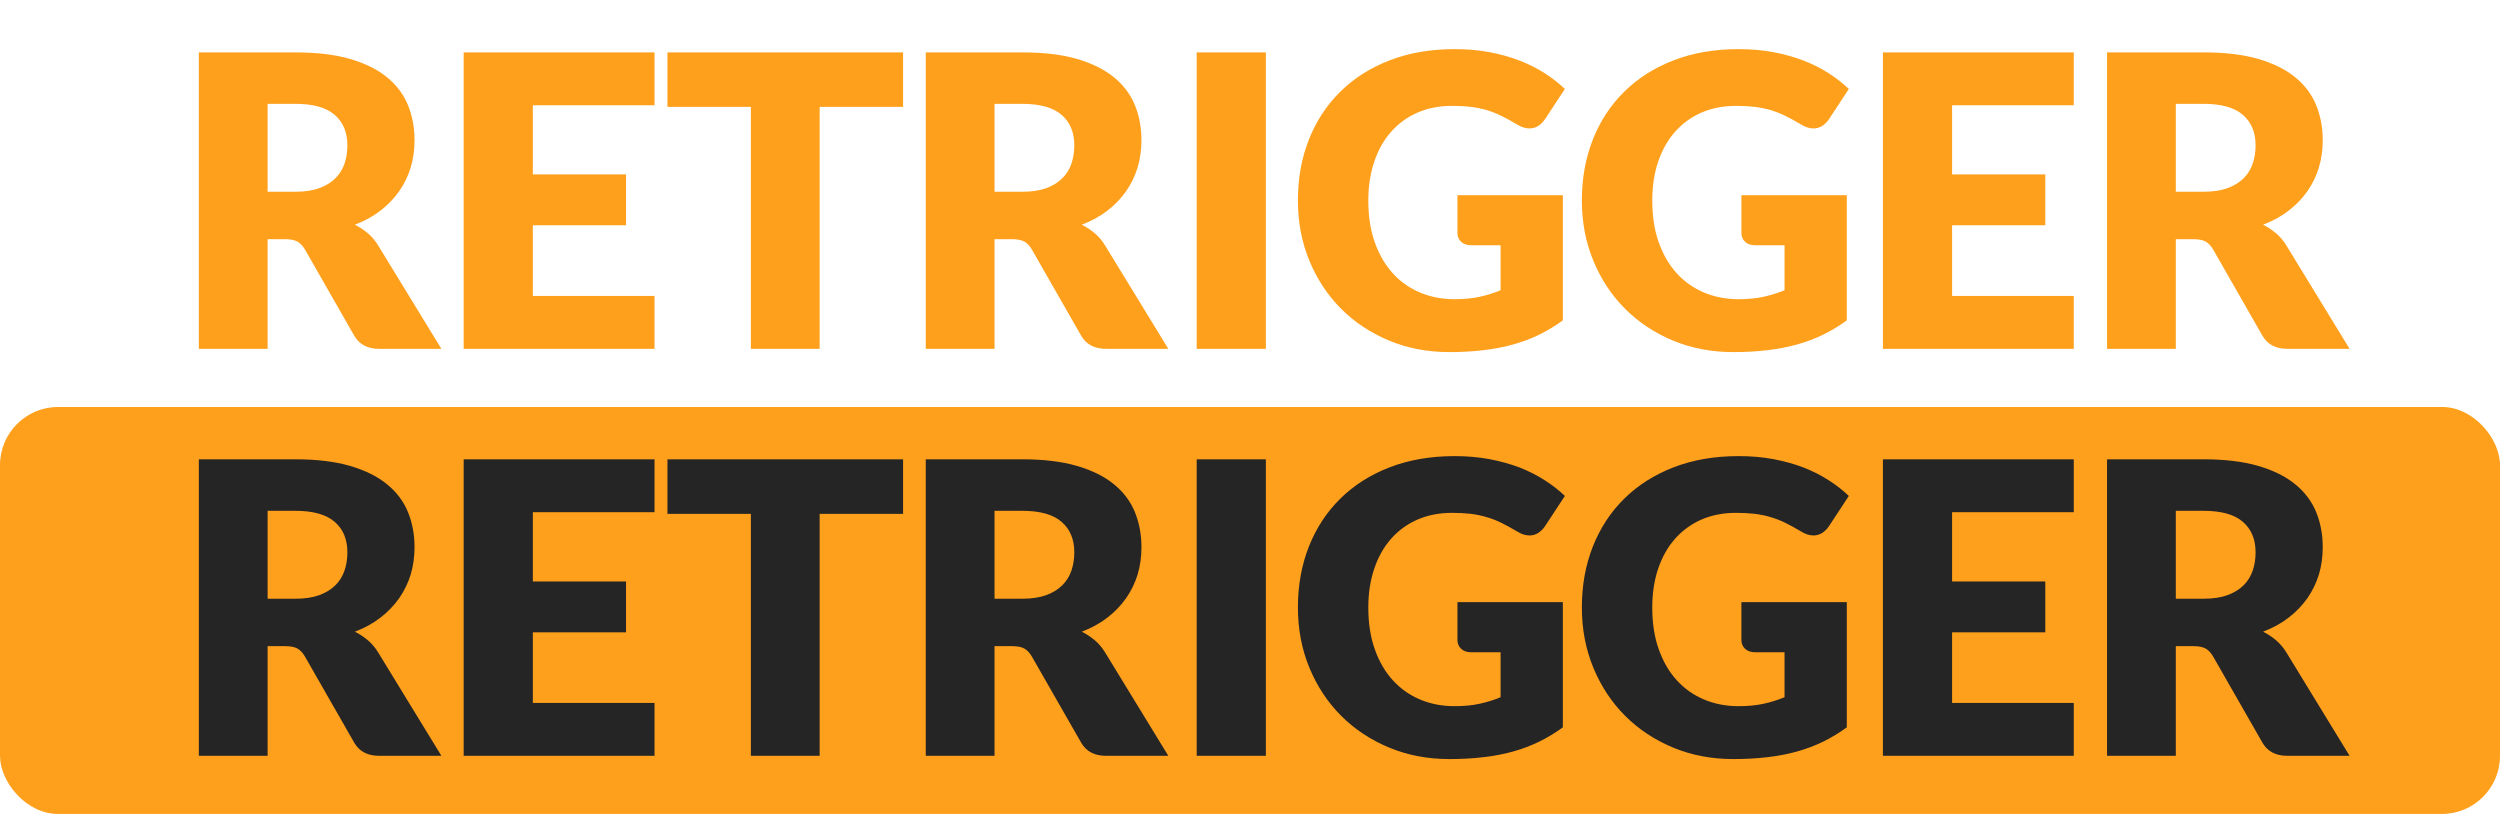 <?xml version="1.0" encoding="UTF-8"?>
<svg width="43px" height="14px" viewBox="0 0 43 14" version="1.1" xmlns="http://www.w3.org/2000/svg" xmlns:xlink="http://www.w3.org/1999/xlink">
    <!-- Generator: Sketch 63.1 (92452) - https://sketch.com -->
    <title>bmp00126</title>
    <desc>Created with Sketch.</desc>
    <g id="bmp00126" stroke="none" stroke-width="1" fill="none" fill-rule="evenodd">
        <g id="Group-4" transform="translate(1, 1)"></g>
        <g id="Group-4" transform="translate(0, 7)" fill="#FFA01C">
            <rect id="Rectangle" x="0" y="0" width="43" height="7" rx="1"></rect>
        </g>
        <g id="Group-7-Copy" transform="translate(3, -1)" fill-rule="nonzero">
            <path d="M1.603,7 L1.603,5.114 L1.904,5.114 C1.995,5.114 2.066,5.128 2.116,5.155 C2.166,5.184 2.21,5.23 2.247,5.295 L2.247,5.295 L3.094,6.776 C3.18,6.925 3.323,7 3.521,7 L3.521,7 L4.592,7 L3.507,5.226 C3.456,5.141 3.396,5.07 3.327,5.012 C3.258,4.954 3.184,4.905 3.104,4.865 C3.27,4.802 3.417,4.721 3.544,4.623 C3.671,4.526 3.778,4.414 3.866,4.289 C3.953,4.164 4.019,4.029 4.064,3.881 C4.108,3.735 4.13,3.578 4.13,3.413 C4.13,3.196 4.093,2.995 4.018,2.811 C3.943,2.626 3.824,2.466 3.659,2.331 C3.495,2.196 3.282,2.09 3.022,2.014 C2.762,1.938 2.448,1.901 2.079,1.901 L2.079,1.901 L0.42,1.901 L0.42,7 L1.603,7 Z M2.079,4.298 L1.603,4.298 L1.603,2.786 L2.079,2.786 C2.385,2.786 2.61,2.849 2.756,2.975 C2.902,3.101 2.975,3.276 2.975,3.5 C2.975,3.612 2.959,3.716 2.926,3.813 C2.893,3.91 2.841,3.995 2.768,4.067 C2.696,4.139 2.603,4.196 2.49,4.237 C2.377,4.278 2.24,4.298 2.079,4.298 L2.079,4.298 Z M8.258,7 L8.258,6.09 L6.165,6.09 L6.165,4.875 L7.768,4.875 L7.768,4 L6.165,4 L6.165,2.811 L8.258,2.811 L8.258,1.901 L4.975,1.901 L4.975,7 L8.258,7 Z M11.098,7 L11.098,2.838 L12.533,2.838 L12.533,1.901 L8.48,1.901 L8.48,2.838 L9.915,2.838 L9.915,7 L11.098,7 Z M14.106,7 L14.106,5.114 L14.407,5.114 C14.498,5.114 14.569,5.128 14.619,5.155 C14.669,5.184 14.713,5.23 14.75,5.295 L14.75,5.295 L15.597,6.776 C15.683,6.925 15.826,7 16.024,7 L16.024,7 L17.095,7 L16.01,5.226 C15.959,5.141 15.899,5.07 15.83,5.012 C15.761,4.954 15.687,4.905 15.607,4.865 C15.773,4.802 15.92,4.721 16.047,4.623 C16.174,4.526 16.281,4.414 16.369,4.289 C16.456,4.164 16.522,4.029 16.567,3.881 C16.611,3.735 16.633,3.578 16.633,3.413 C16.633,3.196 16.596,2.995 16.521,2.811 C16.446,2.626 16.327,2.466 16.162,2.331 C15.998,2.196 15.785,2.09 15.525,2.014 C15.265,1.938 14.951,1.901 14.582,1.901 L14.582,1.901 L12.923,1.901 L12.923,7 L14.106,7 Z M14.582,4.298 L14.106,4.298 L14.106,2.786 L14.582,2.786 C14.888,2.786 15.113,2.849 15.259,2.975 C15.405,3.101 15.478,3.276 15.478,3.5 C15.478,3.612 15.462,3.716 15.429,3.813 C15.396,3.91 15.344,3.995 15.271,4.067 C15.199,4.139 15.106,4.196 14.993,4.237 C14.88,4.278 14.743,4.298 14.582,4.298 L14.582,4.298 Z M18.773,7 L18.773,1.901 L17.583,1.901 L17.583,7 L18.773,7 Z M21.928,7.056 C22.136,7.056 22.33,7.045 22.511,7.024 C22.692,7.003 22.862,6.971 23.022,6.926 C23.182,6.882 23.332,6.826 23.473,6.757 C23.614,6.688 23.75,6.606 23.881,6.51 L23.881,6.51 L23.881,4.357 L22.068,4.357 L22.068,5.008 C22.068,5.069 22.089,5.119 22.131,5.159 C22.173,5.199 22.231,5.218 22.306,5.218 L22.306,5.218 L22.81,5.218 L22.81,5.992 C22.698,6.039 22.579,6.076 22.453,6.104 C22.327,6.132 22.182,6.146 22.019,6.146 C21.804,6.146 21.607,6.108 21.426,6.032 C21.245,5.956 21.089,5.846 20.957,5.702 C20.825,5.557 20.722,5.38 20.647,5.17 C20.572,4.96 20.535,4.719 20.535,4.449 C20.535,4.204 20.569,3.981 20.637,3.782 C20.704,3.582 20.8,3.411 20.925,3.269 C21.05,3.127 21.201,3.016 21.378,2.938 C21.556,2.86 21.755,2.821 21.977,2.821 C22.096,2.821 22.203,2.827 22.299,2.838 C22.395,2.85 22.486,2.869 22.572,2.894 C22.658,2.92 22.743,2.953 22.826,2.994 C22.909,3.035 22.997,3.083 23.09,3.139 C23.165,3.186 23.237,3.209 23.307,3.209 C23.361,3.209 23.41,3.196 23.456,3.167 C23.501,3.139 23.54,3.101 23.573,3.052 L23.573,3.052 L23.916,2.53 C23.813,2.433 23.697,2.341 23.566,2.257 C23.435,2.174 23.291,2.101 23.134,2.041 C22.976,1.98 22.804,1.932 22.617,1.897 C22.431,1.862 22.231,1.845 22.019,1.845 C21.608,1.845 21.237,1.909 20.904,2.037 C20.572,2.165 20.288,2.345 20.054,2.576 C19.819,2.807 19.639,3.082 19.513,3.4 C19.387,3.719 19.324,4.068 19.324,4.449 C19.324,4.822 19.39,5.168 19.522,5.486 C19.654,5.805 19.836,6.08 20.068,6.312 C20.3,6.544 20.575,6.726 20.892,6.858 C21.209,6.99 21.555,7.056 21.928,7.056 Z M26.812,7.056 C27.02,7.056 27.214,7.045 27.395,7.024 C27.576,7.003 27.746,6.971 27.906,6.926 C28.066,6.882 28.216,6.826 28.357,6.757 C28.498,6.688 28.634,6.606 28.765,6.51 L28.765,6.51 L28.765,4.357 L26.952,4.357 L26.952,5.008 C26.952,5.069 26.973,5.119 27.015,5.159 C27.057,5.199 27.115,5.218 27.19,5.218 L27.19,5.218 L27.694,5.218 L27.694,5.992 C27.582,6.039 27.463,6.076 27.337,6.104 C27.211,6.132 27.066,6.146 26.903,6.146 C26.688,6.146 26.491,6.108 26.31,6.032 C26.129,5.956 25.973,5.846 25.841,5.702 C25.709,5.557 25.606,5.38 25.531,5.17 C25.456,4.96 25.419,4.719 25.419,4.449 C25.419,4.204 25.453,3.981 25.52,3.782 C25.588,3.582 25.684,3.411 25.809,3.269 C25.934,3.127 26.085,3.016 26.262,2.938 C26.44,2.86 26.639,2.821 26.861,2.821 C26.98,2.821 27.087,2.827 27.183,2.838 C27.279,2.85 27.37,2.869 27.456,2.894 C27.542,2.92 27.627,2.953 27.71,2.994 C27.793,3.035 27.881,3.083 27.974,3.139 C28.049,3.186 28.121,3.209 28.191,3.209 C28.245,3.209 28.294,3.196 28.34,3.167 C28.385,3.139 28.424,3.101 28.457,3.052 L28.457,3.052 L28.8,2.53 C28.697,2.433 28.581,2.341 28.45,2.257 C28.319,2.174 28.175,2.101 28.018,2.041 C27.86,1.98 27.688,1.932 27.502,1.897 C27.315,1.862 27.115,1.845 26.903,1.845 C26.492,1.845 26.121,1.909 25.788,2.037 C25.456,2.165 25.172,2.345 24.938,2.576 C24.703,2.807 24.523,3.082 24.397,3.4 C24.271,3.719 24.208,4.068 24.208,4.449 C24.208,4.822 24.274,5.168 24.406,5.486 C24.538,5.805 24.72,6.08 24.952,6.312 C25.184,6.544 25.459,6.726 25.776,6.858 C26.093,6.99 26.439,7.056 26.812,7.056 Z M32.669,7 L32.669,6.09 L30.576,6.09 L30.576,4.875 L32.179,4.875 L32.179,4 L30.576,4 L30.576,2.811 L32.669,2.811 L32.669,1.901 L29.386,1.901 L29.386,7 L32.669,7 Z M34.424,7 L34.424,5.114 L34.725,5.114 C34.816,5.114 34.887,5.128 34.937,5.155 C34.987,5.184 35.031,5.23 35.068,5.295 L35.068,5.295 L35.915,6.776 C36.001,6.925 36.144,7 36.342,7 L36.342,7 L37.413,7 L36.328,5.226 C36.277,5.141 36.217,5.07 36.148,5.012 C36.079,4.954 36.005,4.905 35.925,4.865 C36.091,4.802 36.238,4.721 36.365,4.623 C36.492,4.526 36.599,4.414 36.687,4.289 C36.774,4.164 36.84,4.029 36.885,3.881 C36.929,3.735 36.951,3.578 36.951,3.413 C36.951,3.196 36.914,2.995 36.839,2.811 C36.764,2.626 36.645,2.466 36.48,2.331 C36.316,2.196 36.103,2.09 35.843,2.014 C35.583,1.938 35.269,1.901 34.9,1.901 L34.9,1.901 L33.241,1.901 L33.241,7 L34.424,7 Z M34.9,4.298 L34.424,4.298 L34.424,2.786 L34.9,2.786 C35.206,2.786 35.431,2.849 35.577,2.975 C35.723,3.101 35.796,3.276 35.796,3.5 C35.796,3.612 35.78,3.716 35.747,3.813 C35.714,3.91 35.662,3.995 35.59,4.067 C35.517,4.139 35.424,4.196 35.311,4.237 C35.198,4.278 35.061,4.298 34.9,4.298 L34.9,4.298 Z" id="RETRIGGER" fill="#FFA01C"></path>
            <path d="M1.603,14 L1.603,12.114 L1.904,12.114 C1.995,12.114 2.066,12.127 2.116,12.155 C2.166,12.184 2.21,12.23 2.247,12.296 L2.247,12.296 L3.094,13.776 C3.18,13.925 3.323,14 3.521,14 L3.521,14 L4.592,14 L3.507,12.226 C3.456,12.142 3.396,12.07 3.327,12.012 C3.258,11.954 3.184,11.905 3.104,11.865 C3.27,11.802 3.417,11.722 3.544,11.623 C3.671,11.525 3.778,11.414 3.866,11.289 C3.953,11.164 4.019,11.028 4.064,10.882 C4.108,10.735 4.13,10.578 4.13,10.412 C4.13,10.195 4.093,9.995 4.018,9.81 C3.943,9.626 3.824,9.466 3.659,9.331 C3.495,9.196 3.282,9.09 3.022,9.014 C2.762,8.938 2.448,8.9 2.079,8.9 L2.079,8.9 L0.42,8.9 L0.42,14 L1.603,14 Z M2.079,11.298 L1.603,11.298 L1.603,9.786 L2.079,9.786 C2.385,9.786 2.61,9.849 2.756,9.975 C2.902,10.101 2.975,10.276 2.975,10.5 C2.975,10.612 2.959,10.716 2.926,10.813 C2.893,10.91 2.841,10.995 2.768,11.067 C2.696,11.139 2.603,11.196 2.49,11.237 C2.377,11.278 2.24,11.298 2.079,11.298 L2.079,11.298 Z M8.258,14 L8.258,13.09 L6.165,13.09 L6.165,11.876 L7.768,11.876 L7.768,11.001 L6.165,11.001 L6.165,9.81 L8.258,9.81 L8.258,8.9 L4.975,8.9 L4.975,14 L8.258,14 Z M11.098,14 L11.098,9.838 L12.533,9.838 L12.533,8.9 L8.48,8.9 L8.48,9.838 L9.915,9.838 L9.915,14 L11.098,14 Z M14.106,14 L14.106,12.114 L14.407,12.114 C14.498,12.114 14.569,12.127 14.619,12.155 C14.669,12.184 14.713,12.23 14.75,12.296 L14.75,12.296 L15.597,13.776 C15.683,13.925 15.826,14 16.024,14 L16.024,14 L17.095,14 L16.01,12.226 C15.959,12.142 15.899,12.07 15.83,12.012 C15.761,11.954 15.687,11.905 15.607,11.865 C15.773,11.802 15.92,11.722 16.047,11.623 C16.174,11.525 16.281,11.414 16.369,11.289 C16.456,11.164 16.522,11.028 16.567,10.882 C16.611,10.735 16.633,10.578 16.633,10.412 C16.633,10.195 16.596,9.995 16.521,9.81 C16.446,9.626 16.327,9.466 16.162,9.331 C15.998,9.196 15.785,9.09 15.525,9.014 C15.265,8.938 14.951,8.9 14.582,8.9 L14.582,8.9 L12.923,8.9 L12.923,14 L14.106,14 Z M14.582,11.298 L14.106,11.298 L14.106,9.786 L14.582,9.786 C14.888,9.786 15.113,9.849 15.259,9.975 C15.405,10.101 15.478,10.276 15.478,10.5 C15.478,10.612 15.462,10.716 15.429,10.813 C15.396,10.91 15.344,10.995 15.271,11.067 C15.199,11.139 15.106,11.196 14.993,11.237 C14.88,11.278 14.743,11.298 14.582,11.298 L14.582,11.298 Z M18.773,14 L18.773,8.9 L17.583,8.9 L17.583,14 L18.773,14 Z M21.928,14.056 C22.136,14.056 22.33,14.046 22.511,14.024 C22.692,14.004 22.862,13.971 23.022,13.927 C23.182,13.882 23.332,13.826 23.473,13.757 C23.614,13.688 23.75,13.606 23.881,13.51 L23.881,13.51 L23.881,11.357 L22.068,11.357 L22.068,12.008 C22.068,12.069 22.089,12.119 22.131,12.159 C22.173,12.199 22.231,12.219 22.306,12.219 L22.306,12.219 L22.81,12.219 L22.81,12.992 C22.698,13.039 22.579,13.076 22.453,13.104 C22.327,13.132 22.182,13.146 22.019,13.146 C21.804,13.146 21.607,13.108 21.426,13.032 C21.245,12.956 21.089,12.846 20.957,12.701 C20.825,12.557 20.722,12.38 20.647,12.169 C20.572,11.96 20.535,11.719 20.535,11.448 C20.535,11.204 20.569,10.981 20.637,10.782 C20.704,10.582 20.8,10.411 20.925,10.269 C21.05,10.127 21.201,10.016 21.378,9.938 C21.556,9.86 21.755,9.821 21.977,9.821 C22.096,9.821 22.203,9.827 22.299,9.838 C22.395,9.85 22.486,9.869 22.572,9.895 C22.658,9.92 22.743,9.953 22.826,9.994 C22.909,10.035 22.997,10.084 23.09,10.139 C23.165,10.186 23.237,10.21 23.307,10.21 C23.361,10.21 23.41,10.195 23.456,10.168 C23.501,10.139 23.54,10.101 23.573,10.052 L23.573,10.052 L23.916,9.53 C23.813,9.432 23.697,9.341 23.566,9.258 C23.435,9.174 23.291,9.101 23.134,9.04 C22.976,8.98 22.804,8.932 22.617,8.897 C22.431,8.862 22.231,8.845 22.019,8.845 C21.608,8.845 21.237,8.909 20.904,9.037 C20.572,9.165 20.288,9.345 20.054,9.576 C19.819,9.807 19.639,10.082 19.513,10.4 C19.387,10.719 19.324,11.068 19.324,11.448 C19.324,11.822 19.39,12.168 19.522,12.486 C19.654,12.805 19.836,13.08 20.068,13.312 C20.3,13.544 20.575,13.726 20.892,13.858 C21.209,13.99 21.555,14.056 21.928,14.056 Z M26.812,14.056 C27.02,14.056 27.214,14.046 27.395,14.024 C27.576,14.004 27.746,13.971 27.906,13.927 C28.066,13.882 28.216,13.826 28.357,13.757 C28.498,13.688 28.634,13.606 28.765,13.51 L28.765,13.51 L28.765,11.357 L26.952,11.357 L26.952,12.008 C26.952,12.069 26.973,12.119 27.015,12.159 C27.057,12.199 27.115,12.219 27.19,12.219 L27.19,12.219 L27.694,12.219 L27.694,12.992 C27.582,13.039 27.463,13.076 27.337,13.104 C27.211,13.132 27.066,13.146 26.903,13.146 C26.688,13.146 26.491,13.108 26.31,13.032 C26.129,12.956 25.973,12.846 25.841,12.701 C25.709,12.557 25.606,12.38 25.531,12.169 C25.456,11.96 25.419,11.719 25.419,11.448 C25.419,11.204 25.453,10.981 25.52,10.782 C25.588,10.582 25.684,10.411 25.809,10.269 C25.934,10.127 26.085,10.016 26.262,9.938 C26.44,9.86 26.639,9.821 26.861,9.821 C26.98,9.821 27.087,9.827 27.183,9.838 C27.279,9.85 27.37,9.869 27.456,9.895 C27.542,9.92 27.627,9.953 27.71,9.994 C27.793,10.035 27.881,10.084 27.974,10.139 C28.049,10.186 28.121,10.21 28.191,10.21 C28.245,10.21 28.294,10.195 28.34,10.168 C28.385,10.139 28.424,10.101 28.457,10.052 L28.457,10.052 L28.8,9.53 C28.697,9.432 28.581,9.341 28.45,9.258 C28.319,9.174 28.175,9.101 28.018,9.04 C27.86,8.98 27.688,8.932 27.502,8.897 C27.315,8.862 27.115,8.845 26.903,8.845 C26.492,8.845 26.121,8.909 25.788,9.037 C25.456,9.165 25.172,9.345 24.938,9.576 C24.703,9.807 24.523,10.082 24.397,10.4 C24.271,10.719 24.208,11.068 24.208,11.448 C24.208,11.822 24.274,12.168 24.406,12.486 C24.538,12.805 24.72,13.08 24.952,13.312 C25.184,13.544 25.459,13.726 25.776,13.858 C26.093,13.99 26.439,14.056 26.812,14.056 Z M32.669,14 L32.669,13.09 L30.576,13.09 L30.576,11.876 L32.179,11.876 L32.179,11.001 L30.576,11.001 L30.576,9.81 L32.669,9.81 L32.669,8.9 L29.386,8.9 L29.386,14 L32.669,14 Z M34.424,14 L34.424,12.114 L34.725,12.114 C34.816,12.114 34.887,12.127 34.937,12.155 C34.987,12.184 35.031,12.23 35.068,12.296 L35.068,12.296 L35.915,13.776 C36.001,13.925 36.144,14 36.342,14 L36.342,14 L37.413,14 L36.328,12.226 C36.277,12.142 36.217,12.07 36.148,12.012 C36.079,11.954 36.005,11.905 35.925,11.865 C36.091,11.802 36.238,11.722 36.365,11.623 C36.492,11.525 36.599,11.414 36.687,11.289 C36.774,11.164 36.84,11.028 36.885,10.882 C36.929,10.735 36.951,10.578 36.951,10.412 C36.951,10.195 36.914,9.995 36.839,9.81 C36.764,9.626 36.645,9.466 36.48,9.331 C36.316,9.196 36.103,9.09 35.843,9.014 C35.583,8.938 35.269,8.9 34.9,8.9 L34.9,8.9 L33.241,8.9 L33.241,14 L34.424,14 Z M34.9,11.298 L34.424,11.298 L34.424,9.786 L34.9,9.786 C35.206,9.786 35.431,9.849 35.577,9.975 C35.723,10.101 35.796,10.276 35.796,10.5 C35.796,10.612 35.78,10.716 35.747,10.813 C35.714,10.91 35.662,10.995 35.59,11.067 C35.517,11.139 35.424,11.196 35.311,11.237 C35.198,11.278 35.061,11.298 34.9,11.298 L34.9,11.298 Z" id="RETRIGGER" fill="#252525"></path>
        </g>
    </g>
</svg>